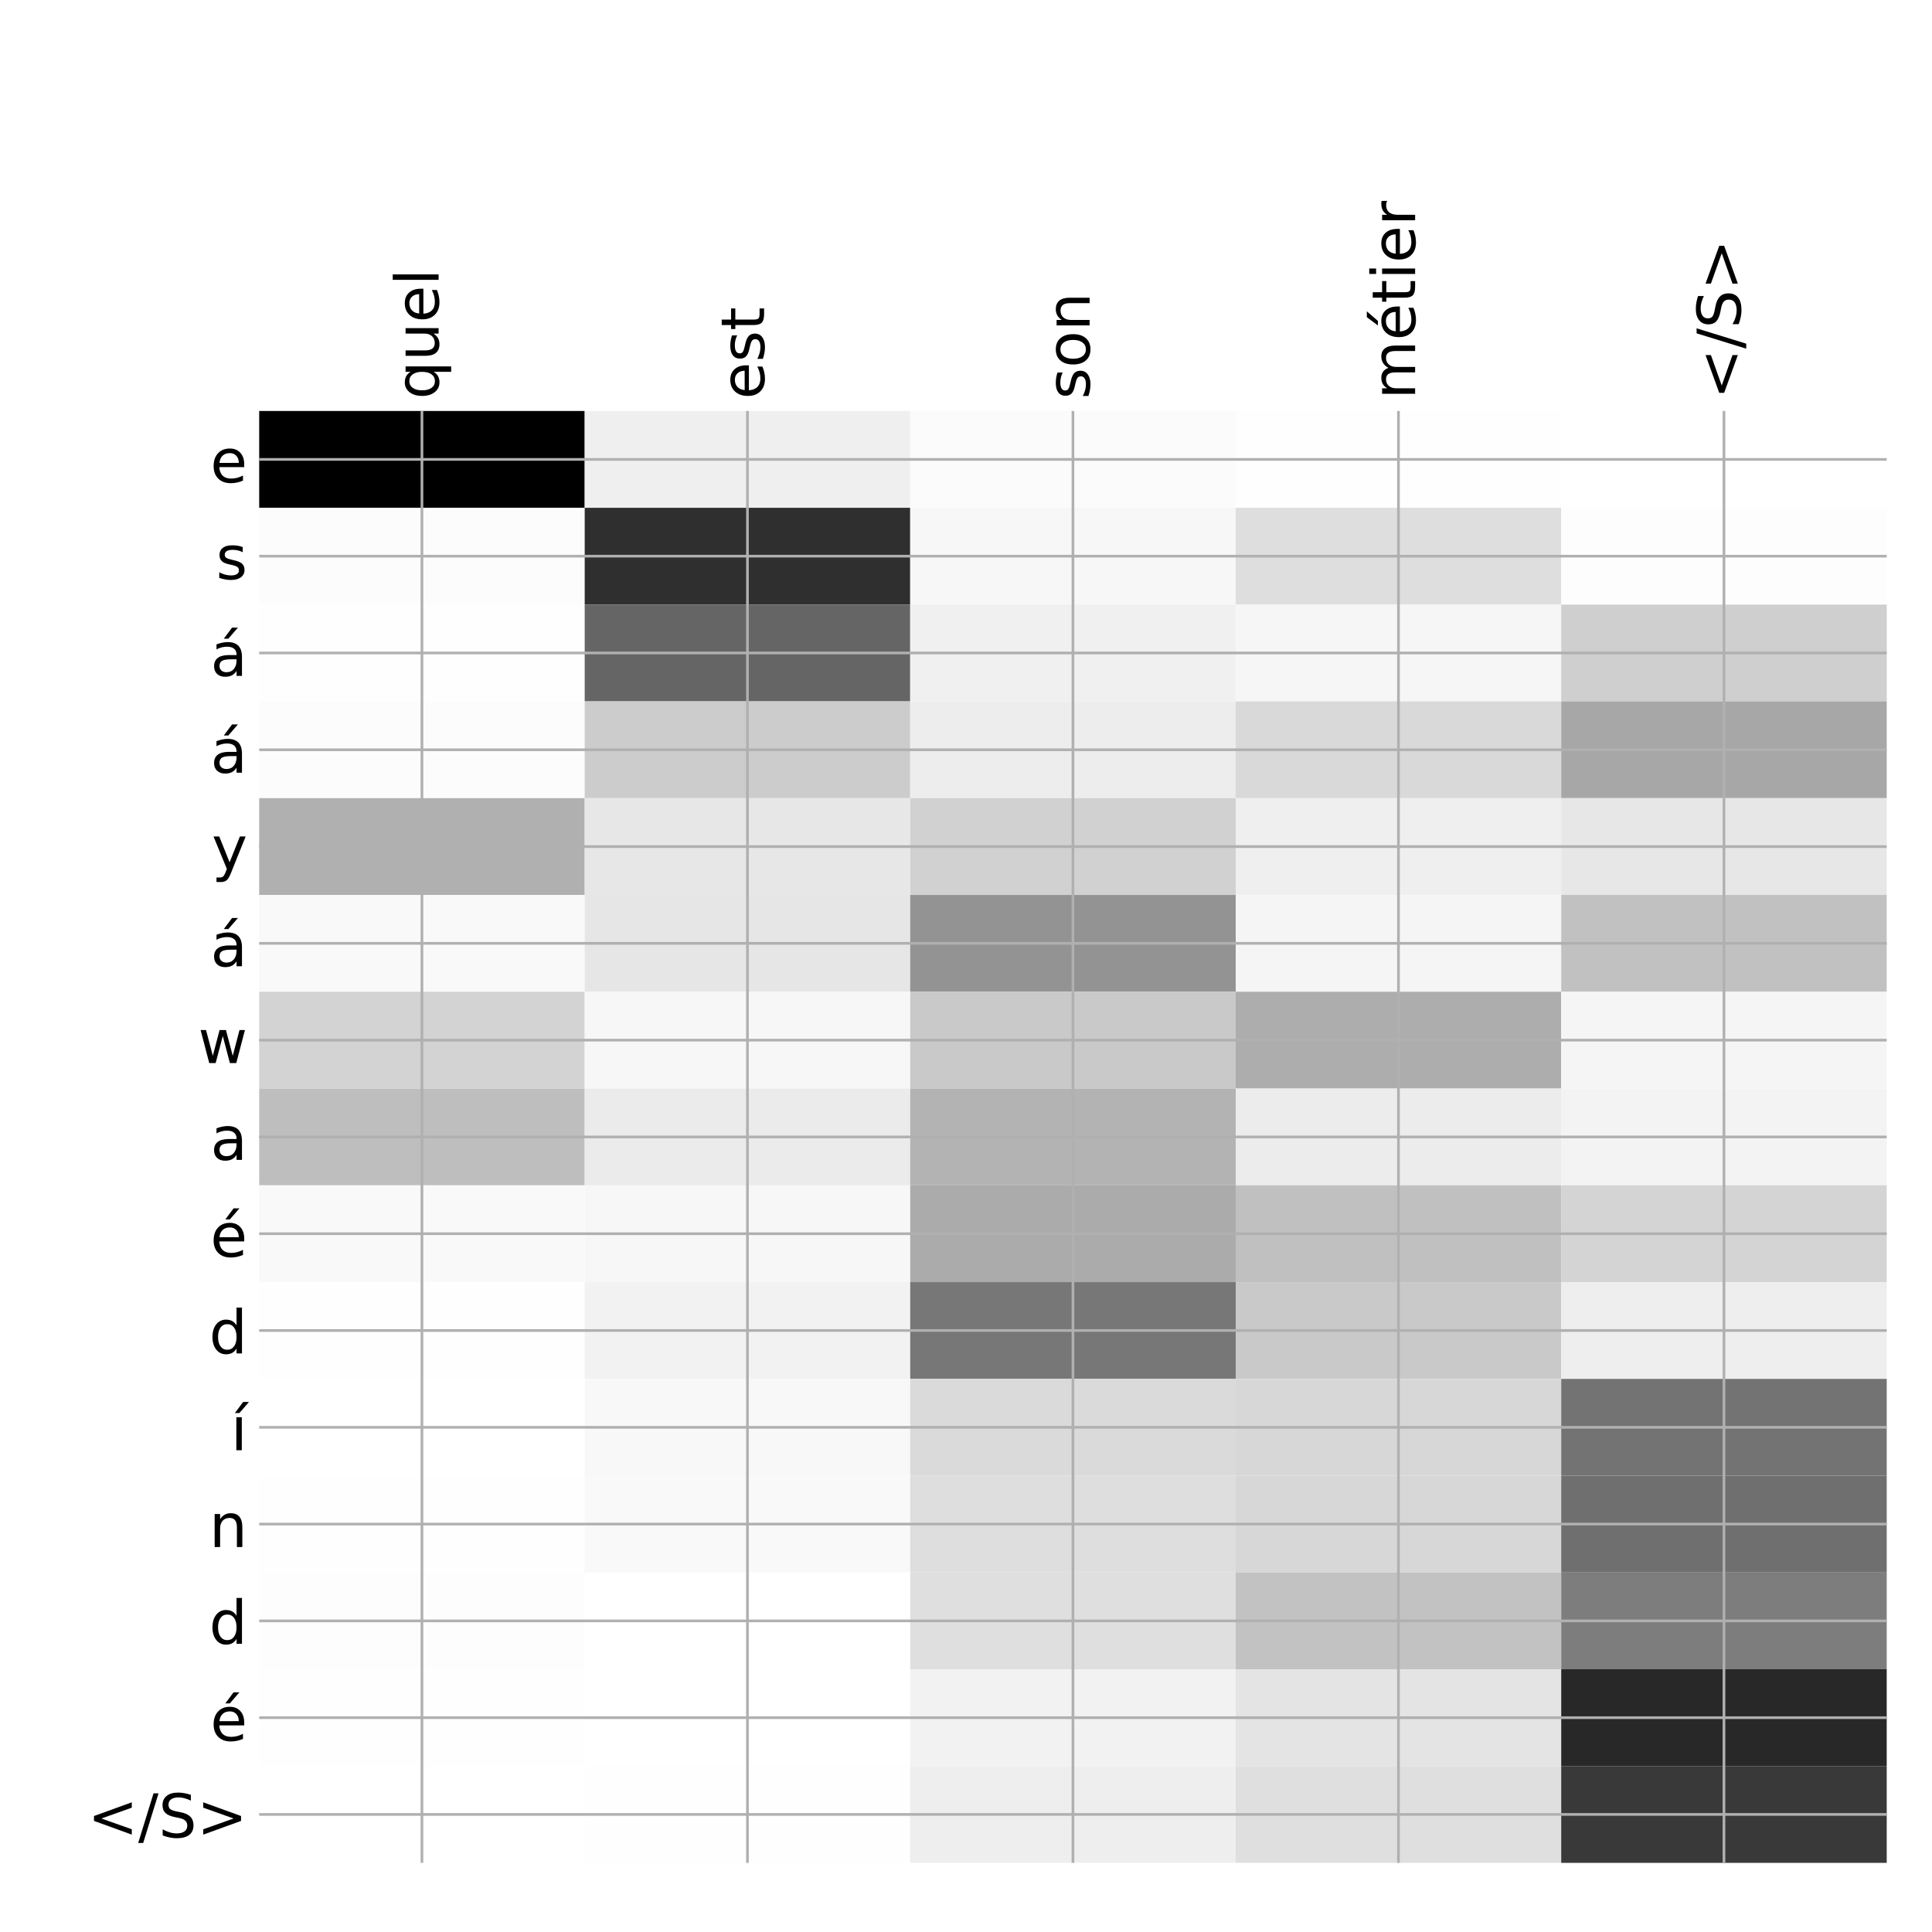 <?xml version="1.0" encoding="utf-8" standalone="no"?>
<!DOCTYPE svg PUBLIC "-//W3C//DTD SVG 1.1//EN"
  "http://www.w3.org/Graphics/SVG/1.1/DTD/svg11.dtd">
<!-- Created with matplotlib (http://matplotlib.org/) -->
<svg height="576pt" version="1.1" viewBox="0 0 576 576" width="576pt" xmlns="http://www.w3.org/2000/svg" xmlns:xlink="http://www.w3.org/1999/xlink">
 <defs>
  <style type="text/css">
*{stroke-linecap:butt;stroke-linejoin:round;}
  </style>
 </defs>
 <g id="figure_1">
  <g id="patch_1">
   <path d="M 0 576 
L 576 576 
L 576 0 
L 0 0 
z
" style="fill:#ffffff;"/>
  </g>
  <g id="axes_1">
   <g id="PolyCollection_1">
    <path clip-path="url(#p7ccab7813d)" d="M 77.275 122.533 
L 77.275 151.39 
L 174.32 151.39 
L 174.32 122.533 
L 77.275 122.533 
z
"/>
    <path clip-path="url(#p7ccab7813d)" d="M 174.32 122.533 
L 174.32 151.39 
L 271.365 151.39 
L 271.365 122.533 
L 174.32 122.533 
z
" style="fill:#efefef;"/>
    <path clip-path="url(#p7ccab7813d)" d="M 271.365 122.533 
L 271.365 151.39 
L 368.41 151.39 
L 368.41 122.533 
L 271.365 122.533 
z
" style="fill:#fbfbfb;"/>
    <path clip-path="url(#p7ccab7813d)" d="M 368.41 122.533 
L 368.41 151.39 
L 465.455 151.39 
L 465.455 122.533 
L 368.41 122.533 
z
" style="fill:#fefefe;"/>
    <path clip-path="url(#p7ccab7813d)" d="M 465.455 122.533 
L 465.455 151.39 
L 562.5 151.39 
L 562.5 122.533 
L 465.455 122.533 
z
" style="fill:#ffffff;"/>
    <path clip-path="url(#p7ccab7813d)" d="M 77.275 151.39 
L 77.275 180.247 
L 174.32 180.247 
L 174.32 151.39 
L 77.275 151.39 
z
" style="fill:#fcfcfc;"/>
    <path clip-path="url(#p7ccab7813d)" d="M 174.32 151.39 
L 174.32 180.247 
L 271.365 180.247 
L 271.365 151.39 
L 174.32 151.39 
z
" style="fill:#2f2f2f;"/>
    <path clip-path="url(#p7ccab7813d)" d="M 271.365 151.39 
L 271.365 180.247 
L 368.41 180.247 
L 368.41 151.39 
L 271.365 151.39 
z
" style="fill:#f7f7f7;"/>
    <path clip-path="url(#p7ccab7813d)" d="M 368.41 151.39 
L 368.41 180.247 
L 465.455 180.247 
L 465.455 151.39 
L 368.41 151.39 
z
" style="fill:#dedede;"/>
    <path clip-path="url(#p7ccab7813d)" d="M 465.455 151.39 
L 465.455 180.247 
L 562.5 180.247 
L 562.5 151.39 
L 465.455 151.39 
z
" style="fill:#fdfdfd;"/>
    <path clip-path="url(#p7ccab7813d)" d="M 77.275 180.247 
L 77.275 209.103 
L 174.32 209.103 
L 174.32 180.247 
L 77.275 180.247 
z
" style="fill:#fefefe;"/>
    <path clip-path="url(#p7ccab7813d)" d="M 174.32 180.247 
L 174.32 209.103 
L 271.365 209.103 
L 271.365 180.247 
L 174.32 180.247 
z
" style="fill:#656565;"/>
    <path clip-path="url(#p7ccab7813d)" d="M 271.365 180.247 
L 271.365 209.103 
L 368.41 209.103 
L 368.41 180.247 
L 271.365 180.247 
z
" style="fill:#f0f0f0;"/>
    <path clip-path="url(#p7ccab7813d)" d="M 368.41 180.247 
L 368.41 209.103 
L 465.455 209.103 
L 465.455 180.247 
L 368.41 180.247 
z
" style="fill:#f6f6f6;"/>
    <path clip-path="url(#p7ccab7813d)" d="M 465.455 180.247 
L 465.455 209.103 
L 562.5 209.103 
L 562.5 180.247 
L 465.455 180.247 
z
" style="fill:#cfcfcf;"/>
    <path clip-path="url(#p7ccab7813d)" d="M 77.275 209.103 
L 77.275 237.96 
L 174.32 237.96 
L 174.32 209.103 
L 77.275 209.103 
z
" style="fill:#fcfcfc;"/>
    <path clip-path="url(#p7ccab7813d)" d="M 174.32 209.103 
L 174.32 237.96 
L 271.365 237.96 
L 271.365 209.103 
L 174.32 209.103 
z
" style="fill:#cccccc;"/>
    <path clip-path="url(#p7ccab7813d)" d="M 271.365 209.103 
L 271.365 237.96 
L 368.41 237.96 
L 368.41 209.103 
L 271.365 209.103 
z
" style="fill:#ededed;"/>
    <path clip-path="url(#p7ccab7813d)" d="M 368.41 209.103 
L 368.41 237.96 
L 465.455 237.96 
L 465.455 209.103 
L 368.41 209.103 
z
" style="fill:#d9d9d9;"/>
    <path clip-path="url(#p7ccab7813d)" d="M 465.455 209.103 
L 465.455 237.96 
L 562.5 237.96 
L 562.5 209.103 
L 465.455 209.103 
z
" style="fill:#a7a7a7;"/>
    <path clip-path="url(#p7ccab7813d)" d="M 77.275 237.96 
L 77.275 266.817 
L 174.32 266.817 
L 174.32 237.96 
L 77.275 237.96 
z
" style="fill:#b0b0b0;"/>
    <path clip-path="url(#p7ccab7813d)" d="M 174.32 237.96 
L 174.32 266.817 
L 271.365 266.817 
L 271.365 237.96 
L 174.32 237.96 
z
" style="fill:#e7e7e7;"/>
    <path clip-path="url(#p7ccab7813d)" d="M 271.365 237.96 
L 271.365 266.817 
L 368.41 266.817 
L 368.41 237.96 
L 271.365 237.96 
z
" style="fill:#d1d1d1;"/>
    <path clip-path="url(#p7ccab7813d)" d="M 368.41 237.96 
L 368.41 266.817 
L 465.455 266.817 
L 465.455 237.96 
L 368.41 237.96 
z
" style="fill:#efefef;"/>
    <path clip-path="url(#p7ccab7813d)" d="M 465.455 237.96 
L 465.455 266.817 
L 562.5 266.817 
L 562.5 237.96 
L 465.455 237.96 
z
" style="fill:#e7e7e7;"/>
    <path clip-path="url(#p7ccab7813d)" d="M 77.275 266.817 
L 77.275 295.674 
L 174.32 295.674 
L 174.32 266.817 
L 77.275 266.817 
z
" style="fill:#f9f9f9;"/>
    <path clip-path="url(#p7ccab7813d)" d="M 174.32 266.817 
L 174.32 295.674 
L 271.365 295.674 
L 271.365 266.817 
L 174.32 266.817 
z
" style="fill:#e6e6e6;"/>
    <path clip-path="url(#p7ccab7813d)" d="M 271.365 266.817 
L 271.365 295.674 
L 368.41 295.674 
L 368.41 266.817 
L 271.365 266.817 
z
" style="fill:#939393;"/>
    <path clip-path="url(#p7ccab7813d)" d="M 368.41 266.817 
L 368.41 295.674 
L 465.455 295.674 
L 465.455 266.817 
L 368.41 266.817 
z
" style="fill:#f5f5f5;"/>
    <path clip-path="url(#p7ccab7813d)" d="M 465.455 266.817 
L 465.455 295.674 
L 562.5 295.674 
L 562.5 266.817 
L 465.455 266.817 
z
" style="fill:#c1c1c1;"/>
    <path clip-path="url(#p7ccab7813d)" d="M 77.275 295.674 
L 77.275 324.53 
L 174.32 324.53 
L 174.32 295.674 
L 77.275 295.674 
z
" style="fill:#d3d3d3;"/>
    <path clip-path="url(#p7ccab7813d)" d="M 174.32 295.674 
L 174.32 324.53 
L 271.365 324.53 
L 271.365 295.674 
L 174.32 295.674 
z
" style="fill:#f7f7f7;"/>
    <path clip-path="url(#p7ccab7813d)" d="M 271.365 295.674 
L 271.365 324.53 
L 368.41 324.53 
L 368.41 295.674 
L 271.365 295.674 
z
" style="fill:#c9c9c9;"/>
    <path clip-path="url(#p7ccab7813d)" d="M 368.41 295.674 
L 368.41 324.53 
L 465.455 324.53 
L 465.455 295.674 
L 368.41 295.674 
z
" style="fill:#adadad;"/>
    <path clip-path="url(#p7ccab7813d)" d="M 465.455 295.674 
L 465.455 324.53 
L 562.5 324.53 
L 562.5 295.674 
L 465.455 295.674 
z
" style="fill:#f5f5f5;"/>
    <path clip-path="url(#p7ccab7813d)" d="M 77.275 324.53 
L 77.275 353.387 
L 174.32 353.387 
L 174.32 324.53 
L 77.275 324.53 
z
" style="fill:#bebebe;"/>
    <path clip-path="url(#p7ccab7813d)" d="M 174.32 324.53 
L 174.32 353.387 
L 271.365 353.387 
L 271.365 324.53 
L 174.32 324.53 
z
" style="fill:#ebebeb;"/>
    <path clip-path="url(#p7ccab7813d)" d="M 271.365 324.53 
L 271.365 353.387 
L 368.41 353.387 
L 368.41 324.53 
L 271.365 324.53 
z
" style="fill:#b3b3b3;"/>
    <path clip-path="url(#p7ccab7813d)" d="M 368.41 324.53 
L 368.41 353.387 
L 465.455 353.387 
L 465.455 324.53 
L 368.41 324.53 
z
" style="fill:#ececec;"/>
    <path clip-path="url(#p7ccab7813d)" d="M 465.455 324.53 
L 465.455 353.387 
L 562.5 353.387 
L 562.5 324.53 
L 465.455 324.53 
z
" style="fill:#f3f3f3;"/>
    <path clip-path="url(#p7ccab7813d)" d="M 77.275 353.387 
L 77.275 382.244 
L 174.32 382.244 
L 174.32 353.387 
L 77.275 353.387 
z
" style="fill:#f9f9f9;"/>
    <path clip-path="url(#p7ccab7813d)" d="M 174.32 353.387 
L 174.32 382.244 
L 271.365 382.244 
L 271.365 353.387 
L 174.32 353.387 
z
" style="fill:#f7f7f7;"/>
    <path clip-path="url(#p7ccab7813d)" d="M 271.365 353.387 
L 271.365 382.244 
L 368.41 382.244 
L 368.41 353.387 
L 271.365 353.387 
z
" style="fill:#ababab;"/>
    <path clip-path="url(#p7ccab7813d)" d="M 368.41 353.387 
L 368.41 382.244 
L 465.455 382.244 
L 465.455 353.387 
L 368.41 353.387 
z
" style="fill:#c0c0c0;"/>
    <path clip-path="url(#p7ccab7813d)" d="M 465.455 353.387 
L 465.455 382.244 
L 562.5 382.244 
L 562.5 353.387 
L 465.455 353.387 
z
" style="fill:#d4d4d4;"/>
    <path clip-path="url(#p7ccab7813d)" d="M 77.275 382.244 
L 77.275 411.1 
L 174.32 411.1 
L 174.32 382.244 
L 77.275 382.244 
z
" style="fill:#fefefe;"/>
    <path clip-path="url(#p7ccab7813d)" d="M 174.32 382.244 
L 174.32 411.1 
L 271.365 411.1 
L 271.365 382.244 
L 174.32 382.244 
z
" style="fill:#f2f2f2;"/>
    <path clip-path="url(#p7ccab7813d)" d="M 271.365 382.244 
L 271.365 411.1 
L 368.41 411.1 
L 368.41 382.244 
L 271.365 382.244 
z
" style="fill:#777777;"/>
    <path clip-path="url(#p7ccab7813d)" d="M 368.41 382.244 
L 368.41 411.1 
L 465.455 411.1 
L 465.455 382.244 
L 368.41 382.244 
z
" style="fill:#c9c9c9;"/>
    <path clip-path="url(#p7ccab7813d)" d="M 465.455 382.244 
L 465.455 411.1 
L 562.5 411.1 
L 562.5 382.244 
L 465.455 382.244 
z
" style="fill:#eeeeee;"/>
    <path clip-path="url(#p7ccab7813d)" d="M 77.275 411.1 
L 77.275 439.957 
L 174.32 439.957 
L 174.32 411.1 
L 77.275 411.1 
z
" style="fill:#ffffff;"/>
    <path clip-path="url(#p7ccab7813d)" d="M 174.32 411.1 
L 174.32 439.957 
L 271.365 439.957 
L 271.365 411.1 
L 174.32 411.1 
z
" style="fill:#f8f8f8;"/>
    <path clip-path="url(#p7ccab7813d)" d="M 271.365 411.1 
L 271.365 439.957 
L 368.41 439.957 
L 368.41 411.1 
L 271.365 411.1 
z
" style="fill:#dadada;"/>
    <path clip-path="url(#p7ccab7813d)" d="M 368.41 411.1 
L 368.41 439.957 
L 465.455 439.957 
L 465.455 411.1 
L 368.41 411.1 
z
" style="fill:#d7d7d7;"/>
    <path clip-path="url(#p7ccab7813d)" d="M 465.455 411.1 
L 465.455 439.957 
L 562.5 439.957 
L 562.5 411.1 
L 465.455 411.1 
z
" style="fill:#737373;"/>
    <path clip-path="url(#p7ccab7813d)" d="M 77.275 439.957 
L 77.275 468.814 
L 174.32 468.814 
L 174.32 439.957 
L 77.275 439.957 
z
" style="fill:#fefefe;"/>
    <path clip-path="url(#p7ccab7813d)" d="M 174.32 439.957 
L 174.32 468.814 
L 271.365 468.814 
L 271.365 439.957 
L 174.32 439.957 
z
" style="fill:#f9f9f9;"/>
    <path clip-path="url(#p7ccab7813d)" d="M 271.365 439.957 
L 271.365 468.814 
L 368.41 468.814 
L 368.41 439.957 
L 271.365 439.957 
z
" style="fill:#dedede;"/>
    <path clip-path="url(#p7ccab7813d)" d="M 368.41 439.957 
L 368.41 468.814 
L 465.455 468.814 
L 465.455 439.957 
L 368.41 439.957 
z
" style="fill:#d7d7d7;"/>
    <path clip-path="url(#p7ccab7813d)" d="M 465.455 439.957 
L 465.455 468.814 
L 562.5 468.814 
L 562.5 439.957 
L 465.455 439.957 
z
" style="fill:#6f6f6f;"/>
    <path clip-path="url(#p7ccab7813d)" d="M 77.275 468.814 
L 77.275 497.671 
L 174.32 497.671 
L 174.32 468.814 
L 77.275 468.814 
z
" style="fill:#fdfdfd;"/>
    <path clip-path="url(#p7ccab7813d)" d="M 174.32 468.814 
L 174.32 497.671 
L 271.365 497.671 
L 271.365 468.814 
L 174.32 468.814 
z
" style="fill:#ffffff;"/>
    <path clip-path="url(#p7ccab7813d)" d="M 271.365 468.814 
L 271.365 497.671 
L 368.41 497.671 
L 368.41 468.814 
L 271.365 468.814 
z
" style="fill:#dfdfdf;"/>
    <path clip-path="url(#p7ccab7813d)" d="M 368.41 468.814 
L 368.41 497.671 
L 465.455 497.671 
L 465.455 468.814 
L 368.41 468.814 
z
" style="fill:#c2c2c2;"/>
    <path clip-path="url(#p7ccab7813d)" d="M 465.455 468.814 
L 465.455 497.671 
L 562.5 497.671 
L 562.5 468.814 
L 465.455 468.814 
z
" style="fill:#7d7d7d;"/>
    <path clip-path="url(#p7ccab7813d)" d="M 77.275 497.671 
L 77.275 526.527 
L 174.32 526.527 
L 174.32 497.671 
L 77.275 497.671 
z
" style="fill:#fefefe;"/>
    <path clip-path="url(#p7ccab7813d)" d="M 174.32 497.671 
L 174.32 526.527 
L 271.365 526.527 
L 271.365 497.671 
L 174.32 497.671 
z
" style="fill:#ffffff;"/>
    <path clip-path="url(#p7ccab7813d)" d="M 271.365 497.671 
L 271.365 526.527 
L 368.41 526.527 
L 368.41 497.671 
L 271.365 497.671 
z
" style="fill:#f2f2f2;"/>
    <path clip-path="url(#p7ccab7813d)" d="M 368.41 497.671 
L 368.41 526.527 
L 465.455 526.527 
L 465.455 497.671 
L 368.41 497.671 
z
" style="fill:#e4e4e4;"/>
    <path clip-path="url(#p7ccab7813d)" d="M 465.455 497.671 
L 465.455 526.527 
L 562.5 526.527 
L 562.5 497.671 
L 465.455 497.671 
z
" style="fill:#282828;"/>
    <path clip-path="url(#p7ccab7813d)" d="M 77.275 526.527 
L 77.275 555.384 
L 174.32 555.384 
L 174.32 526.527 
L 77.275 526.527 
z
" style="fill:#ffffff;"/>
    <path clip-path="url(#p7ccab7813d)" d="M 174.32 526.527 
L 174.32 555.384 
L 271.365 555.384 
L 271.365 526.527 
L 174.32 526.527 
z
" style="fill:#fefefe;"/>
    <path clip-path="url(#p7ccab7813d)" d="M 271.365 526.527 
L 271.365 555.384 
L 368.41 555.384 
L 368.41 526.527 
L 271.365 526.527 
z
" style="fill:#eeeeee;"/>
    <path clip-path="url(#p7ccab7813d)" d="M 368.41 526.527 
L 368.41 555.384 
L 465.455 555.384 
L 465.455 526.527 
L 368.41 526.527 
z
" style="fill:#dfdfdf;"/>
    <path clip-path="url(#p7ccab7813d)" d="M 465.455 526.527 
L 465.455 555.384 
L 562.5 555.384 
L 562.5 526.527 
L 465.455 526.527 
z
" style="fill:#393939;"/>
   </g>
   <g id="matplotlib.axis_1">
    <g id="xtick_1">
     <g id="line2d_1">
      <path clip-path="url(#p7ccab7813d)" d="M 125.797 555.384 
L 125.797 122.533 
" style="fill:none;stroke:#b0b0b0;stroke-linecap:square;stroke-width:0.8;"/>
     </g>
     <g id="line2d_2"/>
     <g id="text_1">
      <!-- quel -->
      <defs>
       <path d="M 14.797 27.297 
Q 14.797 17.391 18.875 11.75 
Q 22.953 6.109 30.078 6.109 
Q 37.203 6.109 41.297 11.75 
Q 45.406 17.391 45.406 27.297 
Q 45.406 37.203 41.297 42.844 
Q 37.203 48.484 30.078 48.484 
Q 22.953 48.484 18.875 42.844 
Q 14.797 37.203 14.797 27.297 
z
M 45.406 8.203 
Q 42.578 3.328 38.25 0.953 
Q 33.938 -1.422 27.875 -1.422 
Q 17.969 -1.422 11.734 6.484 
Q 5.516 14.406 5.516 27.297 
Q 5.516 40.188 11.734 48.094 
Q 17.969 56 27.875 56 
Q 33.938 56 38.25 53.625 
Q 42.578 51.266 45.406 46.391 
L 45.406 54.688 
L 54.391 54.688 
L 54.391 -20.797 
L 45.406 -20.797 
z
" id="DejaVuSans-71"/>
       <path d="M 8.5 21.578 
L 8.5 54.688 
L 17.484 54.688 
L 17.484 21.922 
Q 17.484 14.156 20.5 10.266 
Q 23.531 6.391 29.594 6.391 
Q 36.859 6.391 41.078 11.031 
Q 45.312 15.672 45.312 23.688 
L 45.312 54.688 
L 54.297 54.688 
L 54.297 0 
L 45.312 0 
L 45.312 8.406 
Q 42.047 3.422 37.719 1 
Q 33.406 -1.422 27.688 -1.422 
Q 18.266 -1.422 13.375 4.438 
Q 8.5 10.297 8.5 21.578 
z
M 31.109 56 
z
" id="DejaVuSans-75"/>
       <path d="M 56.203 29.594 
L 56.203 25.203 
L 14.891 25.203 
Q 15.484 15.922 20.484 11.062 
Q 25.484 6.203 34.422 6.203 
Q 39.594 6.203 44.453 7.469 
Q 49.312 8.734 54.109 11.281 
L 54.109 2.781 
Q 49.266 0.734 44.188 -0.344 
Q 39.109 -1.422 33.891 -1.422 
Q 20.797 -1.422 13.156 6.188 
Q 5.516 13.812 5.516 26.812 
Q 5.516 40.234 12.766 48.109 
Q 20.016 56 32.328 56 
Q 43.359 56 49.781 48.891 
Q 56.203 41.797 56.203 29.594 
z
M 47.219 32.234 
Q 47.125 39.594 43.094 43.984 
Q 39.062 48.391 32.422 48.391 
Q 24.906 48.391 20.391 44.141 
Q 15.875 39.891 15.188 32.172 
z
" id="DejaVuSans-65"/>
       <path d="M 9.422 75.984 
L 18.406 75.984 
L 18.406 0 
L 9.422 0 
z
" id="DejaVuSans-6c"/>
      </defs>
      <g transform="translate(130.764 119.033)rotate(-90)scale(0.18 -0.18)">
       <use xlink:href="#DejaVuSans-71"/>
       <use x="63.477" xlink:href="#DejaVuSans-75"/>
       <use x="126.855" xlink:href="#DejaVuSans-65"/>
       <use x="188.379" xlink:href="#DejaVuSans-6c"/>
      </g>
     </g>
    </g>
    <g id="xtick_2">
     <g id="line2d_3">
      <path clip-path="url(#p7ccab7813d)" d="M 222.843 555.384 
L 222.843 122.533 
" style="fill:none;stroke:#b0b0b0;stroke-linecap:square;stroke-width:0.8;"/>
     </g>
     <g id="line2d_4"/>
     <g id="text_2">
      <!-- est -->
      <defs>
       <path d="M 44.281 53.078 
L 44.281 44.578 
Q 40.484 46.531 36.375 47.5 
Q 32.281 48.484 27.875 48.484 
Q 21.188 48.484 17.844 46.438 
Q 14.5 44.391 14.5 40.281 
Q 14.5 37.156 16.891 35.375 
Q 19.281 33.594 26.516 31.984 
L 29.594 31.297 
Q 39.156 29.25 43.188 25.516 
Q 47.219 21.781 47.219 15.094 
Q 47.219 7.469 41.188 3.016 
Q 35.156 -1.422 24.609 -1.422 
Q 20.219 -1.422 15.453 -0.562 
Q 10.688 0.297 5.422 2 
L 5.422 11.281 
Q 10.406 8.688 15.234 7.391 
Q 20.062 6.109 24.812 6.109 
Q 31.156 6.109 34.562 8.281 
Q 37.984 10.453 37.984 14.406 
Q 37.984 18.062 35.516 20.016 
Q 33.062 21.969 24.703 23.781 
L 21.578 24.516 
Q 13.234 26.266 9.516 29.906 
Q 5.812 33.547 5.812 39.891 
Q 5.812 47.609 11.281 51.797 
Q 16.75 56 26.812 56 
Q 31.781 56 36.172 55.266 
Q 40.578 54.547 44.281 53.078 
z
" id="DejaVuSans-73"/>
       <path d="M 18.312 70.219 
L 18.312 54.688 
L 36.812 54.688 
L 36.812 47.703 
L 18.312 47.703 
L 18.312 18.016 
Q 18.312 11.328 20.141 9.422 
Q 21.969 7.516 27.594 7.516 
L 36.812 7.516 
L 36.812 0 
L 27.594 0 
Q 17.188 0 13.234 3.875 
Q 9.281 7.766 9.281 18.016 
L 9.281 47.703 
L 2.688 47.703 
L 2.688 54.688 
L 9.281 54.688 
L 9.281 70.219 
z
" id="DejaVuSans-74"/>
      </defs>
      <g transform="translate(227.809 119.033)rotate(-90)scale(0.18 -0.18)">
       <use xlink:href="#DejaVuSans-65"/>
       <use x="61.523" xlink:href="#DejaVuSans-73"/>
       <use x="113.623" xlink:href="#DejaVuSans-74"/>
      </g>
     </g>
    </g>
    <g id="xtick_3">
     <g id="line2d_5">
      <path clip-path="url(#p7ccab7813d)" d="M 319.887 555.384 
L 319.887 122.533 
" style="fill:none;stroke:#b0b0b0;stroke-linecap:square;stroke-width:0.8;"/>
     </g>
     <g id="line2d_6"/>
     <g id="text_3">
      <!-- son -->
      <defs>
       <path d="M 30.609 48.391 
Q 23.391 48.391 19.188 42.75 
Q 14.984 37.109 14.984 27.297 
Q 14.984 17.484 19.156 11.844 
Q 23.344 6.203 30.609 6.203 
Q 37.797 6.203 41.984 11.859 
Q 46.188 17.531 46.188 27.297 
Q 46.188 37.016 41.984 42.703 
Q 37.797 48.391 30.609 48.391 
z
M 30.609 56 
Q 42.328 56 49.016 48.375 
Q 55.719 40.766 55.719 27.297 
Q 55.719 13.875 49.016 6.219 
Q 42.328 -1.422 30.609 -1.422 
Q 18.844 -1.422 12.172 6.219 
Q 5.516 13.875 5.516 27.297 
Q 5.516 40.766 12.172 48.375 
Q 18.844 56 30.609 56 
z
" id="DejaVuSans-6f"/>
       <path d="M 54.891 33.016 
L 54.891 0 
L 45.906 0 
L 45.906 32.719 
Q 45.906 40.484 42.875 44.328 
Q 39.844 48.188 33.797 48.188 
Q 26.516 48.188 22.312 43.547 
Q 18.109 38.922 18.109 30.906 
L 18.109 0 
L 9.078 0 
L 9.078 54.688 
L 18.109 54.688 
L 18.109 46.188 
Q 21.344 51.125 25.703 53.562 
Q 30.078 56 35.797 56 
Q 45.219 56 50.047 50.172 
Q 54.891 44.344 54.891 33.016 
z
" id="DejaVuSans-6e"/>
      </defs>
      <g transform="translate(324.854 119.033)rotate(-90)scale(0.18 -0.18)">
       <use xlink:href="#DejaVuSans-73"/>
       <use x="52.1" xlink:href="#DejaVuSans-6f"/>
       <use x="113.281" xlink:href="#DejaVuSans-6e"/>
      </g>
     </g>
    </g>
    <g id="xtick_4">
     <g id="line2d_7">
      <path clip-path="url(#p7ccab7813d)" d="M 416.933 555.384 
L 416.933 122.533 
" style="fill:none;stroke:#b0b0b0;stroke-linecap:square;stroke-width:0.8;"/>
     </g>
     <g id="line2d_8"/>
     <g id="text_4">
      <!-- métier -->
      <defs>
       <path d="M 52 44.188 
Q 55.375 50.25 60.062 53.125 
Q 64.75 56 71.094 56 
Q 79.641 56 84.281 50.016 
Q 88.922 44.047 88.922 33.016 
L 88.922 0 
L 79.891 0 
L 79.891 32.719 
Q 79.891 40.578 77.094 44.375 
Q 74.312 48.188 68.609 48.188 
Q 61.625 48.188 57.562 43.547 
Q 53.516 38.922 53.516 30.906 
L 53.516 0 
L 44.484 0 
L 44.484 32.719 
Q 44.484 40.625 41.703 44.406 
Q 38.922 48.188 33.109 48.188 
Q 26.219 48.188 22.156 43.531 
Q 18.109 38.875 18.109 30.906 
L 18.109 0 
L 9.078 0 
L 9.078 54.688 
L 18.109 54.688 
L 18.109 46.188 
Q 21.188 51.219 25.484 53.609 
Q 29.781 56 35.688 56 
Q 41.656 56 45.828 52.969 
Q 50 49.953 52 44.188 
z
" id="DejaVuSans-6d"/>
       <path d="M 56.203 29.594 
L 56.203 25.203 
L 14.891 25.203 
Q 15.484 15.922 20.484 11.062 
Q 25.484 6.203 34.422 6.203 
Q 39.594 6.203 44.453 7.469 
Q 49.312 8.734 54.109 11.281 
L 54.109 2.781 
Q 49.266 0.734 44.188 -0.344 
Q 39.109 -1.422 33.891 -1.422 
Q 20.797 -1.422 13.156 6.188 
Q 5.516 13.812 5.516 26.812 
Q 5.516 40.234 12.766 48.109 
Q 20.016 56 32.328 56 
Q 43.359 56 49.781 48.891 
Q 56.203 41.797 56.203 29.594 
z
M 47.219 32.234 
Q 47.125 39.594 43.094 43.984 
Q 39.062 48.391 32.422 48.391 
Q 24.906 48.391 20.391 44.141 
Q 15.875 39.891 15.188 32.172 
z
M 38.531 79.984 
L 48.25 79.984 
L 32.344 61.625 
L 24.859 61.625 
z
" id="DejaVuSans-e9"/>
       <path d="M 9.422 54.688 
L 18.406 54.688 
L 18.406 0 
L 9.422 0 
z
M 9.422 75.984 
L 18.406 75.984 
L 18.406 64.594 
L 9.422 64.594 
z
" id="DejaVuSans-69"/>
       <path d="M 41.109 46.297 
Q 39.594 47.172 37.812 47.578 
Q 36.031 48 33.891 48 
Q 26.266 48 22.188 43.047 
Q 18.109 38.094 18.109 28.812 
L 18.109 0 
L 9.078 0 
L 9.078 54.688 
L 18.109 54.688 
L 18.109 46.188 
Q 20.953 51.172 25.484 53.578 
Q 30.031 56 36.531 56 
Q 37.453 56 38.578 55.875 
Q 39.703 55.766 41.062 55.516 
z
" id="DejaVuSans-72"/>
      </defs>
      <g transform="translate(421.899 119.033)rotate(-90)scale(0.18 -0.18)">
       <use xlink:href="#DejaVuSans-6d"/>
       <use x="97.412" xlink:href="#DejaVuSans-e9"/>
       <use x="158.936" xlink:href="#DejaVuSans-74"/>
       <use x="198.145" xlink:href="#DejaVuSans-69"/>
       <use x="225.928" xlink:href="#DejaVuSans-65"/>
       <use x="287.451" xlink:href="#DejaVuSans-72"/>
      </g>
     </g>
    </g>
    <g id="xtick_5">
     <g id="line2d_9">
      <path clip-path="url(#p7ccab7813d)" d="M 513.977 555.384 
L 513.977 122.533 
" style="fill:none;stroke:#b0b0b0;stroke-linecap:square;stroke-width:0.8;"/>
     </g>
     <g id="line2d_10"/>
     <g id="text_5">
      <!-- &lt;/S&gt; -->
      <defs>
       <path d="M 73.188 49.219 
L 22.797 31.297 
L 73.188 13.484 
L 73.188 4.594 
L 10.594 27.297 
L 10.594 35.406 
L 73.188 58.109 
z
" id="DejaVuSans-3c"/>
       <path d="M 25.391 72.906 
L 33.688 72.906 
L 8.297 -9.281 
L 0 -9.281 
z
" id="DejaVuSans-2f"/>
       <path d="M 53.516 70.516 
L 53.516 60.891 
Q 47.906 63.578 42.922 64.891 
Q 37.938 66.219 33.297 66.219 
Q 25.25 66.219 20.875 63.094 
Q 16.5 59.969 16.5 54.203 
Q 16.5 49.359 19.406 46.891 
Q 22.312 44.438 30.422 42.922 
L 36.375 41.703 
Q 47.406 39.594 52.656 34.297 
Q 57.906 29 57.906 20.125 
Q 57.906 9.516 50.797 4.047 
Q 43.703 -1.422 29.984 -1.422 
Q 24.812 -1.422 18.969 -0.25 
Q 13.141 0.922 6.891 3.219 
L 6.891 13.375 
Q 12.891 10.016 18.656 8.297 
Q 24.422 6.594 29.984 6.594 
Q 38.422 6.594 43.016 9.906 
Q 47.609 13.234 47.609 19.391 
Q 47.609 24.75 44.312 27.781 
Q 41.016 30.812 33.5 32.328 
L 27.484 33.5 
Q 16.453 35.688 11.516 40.375 
Q 6.594 45.062 6.594 53.422 
Q 6.594 63.094 13.406 68.656 
Q 20.219 74.219 32.172 74.219 
Q 37.312 74.219 42.625 73.281 
Q 47.953 72.359 53.516 70.516 
z
" id="DejaVuSans-53"/>
       <path d="M 10.594 49.219 
L 10.594 58.109 
L 73.188 35.406 
L 73.188 27.297 
L 10.594 4.594 
L 10.594 13.484 
L 60.891 31.297 
z
" id="DejaVuSans-3e"/>
      </defs>
      <g transform="translate(518.944 119.033)rotate(-90)scale(0.18 -0.18)">
       <use xlink:href="#DejaVuSans-3c"/>
       <use x="83.789" xlink:href="#DejaVuSans-2f"/>
       <use x="117.48" xlink:href="#DejaVuSans-53"/>
       <use x="180.957" xlink:href="#DejaVuSans-3e"/>
      </g>
     </g>
    </g>
   </g>
   <g id="matplotlib.axis_2">
    <g id="ytick_1">
     <g id="line2d_11">
      <path clip-path="url(#p7ccab7813d)" d="M 77.275 136.962 
L 562.5 136.962 
" style="fill:none;stroke:#b0b0b0;stroke-linecap:square;stroke-width:0.8;"/>
     </g>
     <g id="line2d_12"/>
     <g id="text_6">
      <!-- e -->
      <g transform="translate(62.699 143.8)scale(0.18 -0.18)">
       <use xlink:href="#DejaVuSans-65"/>
      </g>
     </g>
    </g>
    <g id="ytick_2">
     <g id="line2d_13">
      <path clip-path="url(#p7ccab7813d)" d="M 77.275 165.818 
L 562.5 165.818 
" style="fill:none;stroke:#b0b0b0;stroke-linecap:square;stroke-width:0.8;"/>
     </g>
     <g id="line2d_14"/>
     <g id="text_7">
      <!-- s -->
      <g transform="translate(64.398 172.657)scale(0.18 -0.18)">
       <use xlink:href="#DejaVuSans-73"/>
      </g>
     </g>
    </g>
    <g id="ytick_3">
     <g id="line2d_15">
      <path clip-path="url(#p7ccab7813d)" d="M 77.275 194.675 
L 562.5 194.675 
" style="fill:none;stroke:#b0b0b0;stroke-linecap:square;stroke-width:0.8;"/>
     </g>
     <g id="line2d_16"/>
     <g id="text_8">
      <!-- á -->
      <defs>
       <path d="M 34.281 27.484 
Q 23.391 27.484 19.188 25 
Q 14.984 22.516 14.984 16.5 
Q 14.984 11.719 18.141 8.906 
Q 21.297 6.109 26.703 6.109 
Q 34.188 6.109 38.703 11.406 
Q 43.219 16.703 43.219 25.484 
L 43.219 27.484 
z
M 52.203 31.203 
L 52.203 0 
L 43.219 0 
L 43.219 8.297 
Q 40.141 3.328 35.547 0.953 
Q 30.953 -1.422 24.312 -1.422 
Q 15.922 -1.422 10.953 3.297 
Q 6 8.016 6 15.922 
Q 6 25.141 12.172 29.828 
Q 18.359 34.516 30.609 34.516 
L 43.219 34.516 
L 43.219 35.406 
Q 43.219 41.609 39.141 45 
Q 35.062 48.391 27.688 48.391 
Q 23 48.391 18.547 47.266 
Q 14.109 46.141 10.016 43.891 
L 10.016 52.203 
Q 14.938 54.109 19.578 55.047 
Q 24.219 56 28.609 56 
Q 40.484 56 46.344 49.844 
Q 52.203 43.703 52.203 31.203 
z
M 35.781 79.984 
L 45.5 79.984 
L 29.594 61.625 
L 22.109 61.625 
z
" id="DejaVuSans-e1"/>
      </defs>
      <g transform="translate(62.744 201.514)scale(0.18 -0.18)">
       <use xlink:href="#DejaVuSans-e1"/>
      </g>
     </g>
    </g>
    <g id="ytick_4">
     <g id="line2d_17">
      <path clip-path="url(#p7ccab7813d)" d="M 77.275 223.532 
L 562.5 223.532 
" style="fill:none;stroke:#b0b0b0;stroke-linecap:square;stroke-width:0.8;"/>
     </g>
     <g id="line2d_18"/>
     <g id="text_9">
      <!-- á -->
      <g transform="translate(62.744 230.37)scale(0.18 -0.18)">
       <use xlink:href="#DejaVuSans-e1"/>
      </g>
     </g>
    </g>
    <g id="ytick_5">
     <g id="line2d_19">
      <path clip-path="url(#p7ccab7813d)" d="M 77.275 252.389 
L 562.5 252.389 
" style="fill:none;stroke:#b0b0b0;stroke-linecap:square;stroke-width:0.8;"/>
     </g>
     <g id="line2d_20"/>
     <g id="text_10">
      <!-- y -->
      <defs>
       <path d="M 32.172 -5.078 
Q 28.375 -14.844 24.75 -17.812 
Q 21.141 -20.797 15.094 -20.797 
L 7.906 -20.797 
L 7.906 -13.281 
L 13.188 -13.281 
Q 16.891 -13.281 18.938 -11.516 
Q 21 -9.766 23.484 -3.219 
L 25.094 0.875 
L 2.984 54.688 
L 12.5 54.688 
L 29.594 11.922 
L 46.688 54.688 
L 56.203 54.688 
z
" id="DejaVuSans-79"/>
      </defs>
      <g transform="translate(63.121 259.227)scale(0.18 -0.18)">
       <use xlink:href="#DejaVuSans-79"/>
      </g>
     </g>
    </g>
    <g id="ytick_6">
     <g id="line2d_21">
      <path clip-path="url(#p7ccab7813d)" d="M 77.275 281.245 
L 562.5 281.245 
" style="fill:none;stroke:#b0b0b0;stroke-linecap:square;stroke-width:0.8;"/>
     </g>
     <g id="line2d_22"/>
     <g id="text_11">
      <!-- á -->
      <g transform="translate(62.744 288.084)scale(0.18 -0.18)">
       <use xlink:href="#DejaVuSans-e1"/>
      </g>
     </g>
    </g>
    <g id="ytick_7">
     <g id="line2d_23">
      <path clip-path="url(#p7ccab7813d)" d="M 77.275 310.102 
L 562.5 310.102 
" style="fill:none;stroke:#b0b0b0;stroke-linecap:square;stroke-width:0.8;"/>
     </g>
     <g id="line2d_24"/>
     <g id="text_12">
      <!-- w -->
      <defs>
       <path d="M 4.203 54.688 
L 13.188 54.688 
L 24.422 12.016 
L 35.594 54.688 
L 46.188 54.688 
L 57.422 12.016 
L 68.609 54.688 
L 77.594 54.688 
L 63.281 0 
L 52.688 0 
L 40.922 44.828 
L 29.109 0 
L 18.5 0 
z
" id="DejaVuSans-77"/>
      </defs>
      <g transform="translate(59.054 316.941)scale(0.18 -0.18)">
       <use xlink:href="#DejaVuSans-77"/>
      </g>
     </g>
    </g>
    <g id="ytick_8">
     <g id="line2d_25">
      <path clip-path="url(#p7ccab7813d)" d="M 77.275 338.959 
L 562.5 338.959 
" style="fill:none;stroke:#b0b0b0;stroke-linecap:square;stroke-width:0.8;"/>
     </g>
     <g id="line2d_26"/>
     <g id="text_13">
      <!-- a -->
      <defs>
       <path d="M 34.281 27.484 
Q 23.391 27.484 19.188 25 
Q 14.984 22.516 14.984 16.5 
Q 14.984 11.719 18.141 8.906 
Q 21.297 6.109 26.703 6.109 
Q 34.188 6.109 38.703 11.406 
Q 43.219 16.703 43.219 25.484 
L 43.219 27.484 
z
M 52.203 31.203 
L 52.203 0 
L 43.219 0 
L 43.219 8.297 
Q 40.141 3.328 35.547 0.953 
Q 30.953 -1.422 24.312 -1.422 
Q 15.922 -1.422 10.953 3.297 
Q 6 8.016 6 15.922 
Q 6 25.141 12.172 29.828 
Q 18.359 34.516 30.609 34.516 
L 43.219 34.516 
L 43.219 35.406 
Q 43.219 41.609 39.141 45 
Q 35.062 48.391 27.688 48.391 
Q 23 48.391 18.547 47.266 
Q 14.109 46.141 10.016 43.891 
L 10.016 52.203 
Q 14.938 54.109 19.578 55.047 
Q 24.219 56 28.609 56 
Q 40.484 56 46.344 49.844 
Q 52.203 43.703 52.203 31.203 
z
" id="DejaVuSans-61"/>
      </defs>
      <g transform="translate(62.744 345.797)scale(0.18 -0.18)">
       <use xlink:href="#DejaVuSans-61"/>
      </g>
     </g>
    </g>
    <g id="ytick_9">
     <g id="line2d_27">
      <path clip-path="url(#p7ccab7813d)" d="M 77.275 367.815 
L 562.5 367.815 
" style="fill:none;stroke:#b0b0b0;stroke-linecap:square;stroke-width:0.8;"/>
     </g>
     <g id="line2d_28"/>
     <g id="text_14">
      <!-- é -->
      <g transform="translate(62.699 374.654)scale(0.18 -0.18)">
       <use xlink:href="#DejaVuSans-e9"/>
      </g>
     </g>
    </g>
    <g id="ytick_10">
     <g id="line2d_29">
      <path clip-path="url(#p7ccab7813d)" d="M 77.275 396.672 
L 562.5 396.672 
" style="fill:none;stroke:#b0b0b0;stroke-linecap:square;stroke-width:0.8;"/>
     </g>
     <g id="line2d_30"/>
     <g id="text_15">
      <!-- d -->
      <defs>
       <path d="M 45.406 46.391 
L 45.406 75.984 
L 54.391 75.984 
L 54.391 0 
L 45.406 0 
L 45.406 8.203 
Q 42.578 3.328 38.25 0.953 
Q 33.938 -1.422 27.875 -1.422 
Q 17.969 -1.422 11.734 6.484 
Q 5.516 14.406 5.516 27.297 
Q 5.516 40.188 11.734 48.094 
Q 17.969 56 27.875 56 
Q 33.938 56 38.25 53.625 
Q 42.578 51.266 45.406 46.391 
z
M 14.797 27.297 
Q 14.797 17.391 18.875 11.75 
Q 22.953 6.109 30.078 6.109 
Q 37.203 6.109 41.297 11.75 
Q 45.406 17.391 45.406 27.297 
Q 45.406 37.203 41.297 42.844 
Q 37.203 48.484 30.078 48.484 
Q 22.953 48.484 18.875 42.844 
Q 14.797 37.203 14.797 27.297 
z
" id="DejaVuSans-64"/>
      </defs>
      <g transform="translate(62.348 403.511)scale(0.18 -0.18)">
       <use xlink:href="#DejaVuSans-64"/>
      </g>
     </g>
    </g>
    <g id="ytick_11">
     <g id="line2d_31">
      <path clip-path="url(#p7ccab7813d)" d="M 77.275 425.529 
L 562.5 425.529 
" style="fill:none;stroke:#b0b0b0;stroke-linecap:square;stroke-width:0.8;"/>
     </g>
     <g id="line2d_32"/>
     <g id="text_16">
      <!-- í -->
      <defs>
       <path d="M 20.656 79.984 
L 30.375 79.984 
L 14.469 61.625 
L 6.984 61.625 
z
M 9.422 54.688 
L 18.406 54.688 
L 18.406 0 
L 9.422 0 
z
M 13.922 56 
z
" id="DejaVuSans-ed"/>
      </defs>
      <g transform="translate(68.774 432.367)scale(0.18 -0.18)">
       <use xlink:href="#DejaVuSans-ed"/>
      </g>
     </g>
    </g>
    <g id="ytick_12">
     <g id="line2d_33">
      <path clip-path="url(#p7ccab7813d)" d="M 77.275 454.386 
L 562.5 454.386 
" style="fill:none;stroke:#b0b0b0;stroke-linecap:square;stroke-width:0.8;"/>
     </g>
     <g id="line2d_34"/>
     <g id="text_17">
      <!-- n -->
      <g transform="translate(62.367 461.224)scale(0.18 -0.18)">
       <use xlink:href="#DejaVuSans-6e"/>
      </g>
     </g>
    </g>
    <g id="ytick_13">
     <g id="line2d_35">
      <path clip-path="url(#p7ccab7813d)" d="M 77.275 483.242 
L 562.5 483.242 
" style="fill:none;stroke:#b0b0b0;stroke-linecap:square;stroke-width:0.8;"/>
     </g>
     <g id="line2d_36"/>
     <g id="text_18">
      <!-- d -->
      <g transform="translate(62.348 490.081)scale(0.18 -0.18)">
       <use xlink:href="#DejaVuSans-64"/>
      </g>
     </g>
    </g>
    <g id="ytick_14">
     <g id="line2d_37">
      <path clip-path="url(#p7ccab7813d)" d="M 77.275 512.099 
L 562.5 512.099 
" style="fill:none;stroke:#b0b0b0;stroke-linecap:square;stroke-width:0.8;"/>
     </g>
     <g id="line2d_38"/>
     <g id="text_19">
      <!-- é -->
      <g transform="translate(62.699 518.938)scale(0.18 -0.18)">
       <use xlink:href="#DejaVuSans-e9"/>
      </g>
     </g>
    </g>
    <g id="ytick_15">
     <g id="line2d_39">
      <path clip-path="url(#p7ccab7813d)" d="M 77.275 540.956 
L 562.5 540.956 
" style="fill:none;stroke:#b0b0b0;stroke-linecap:square;stroke-width:0.8;"/>
     </g>
     <g id="line2d_40"/>
     <g id="text_20">
      <!-- &lt;/S&gt; -->
      <g transform="translate(26.117 547.794)scale(0.18 -0.18)">
       <use xlink:href="#DejaVuSans-3c"/>
       <use x="83.789" xlink:href="#DejaVuSans-2f"/>
       <use x="117.48" xlink:href="#DejaVuSans-53"/>
       <use x="180.957" xlink:href="#DejaVuSans-3e"/>
      </g>
     </g>
    </g>
   </g>
  </g>
 </g>
 <defs>
  <clipPath id="p7ccab7813d">
   <rect height="432.851" width="485.225" x="77.275" y="122.533"/>
  </clipPath>
 </defs>
</svg>
